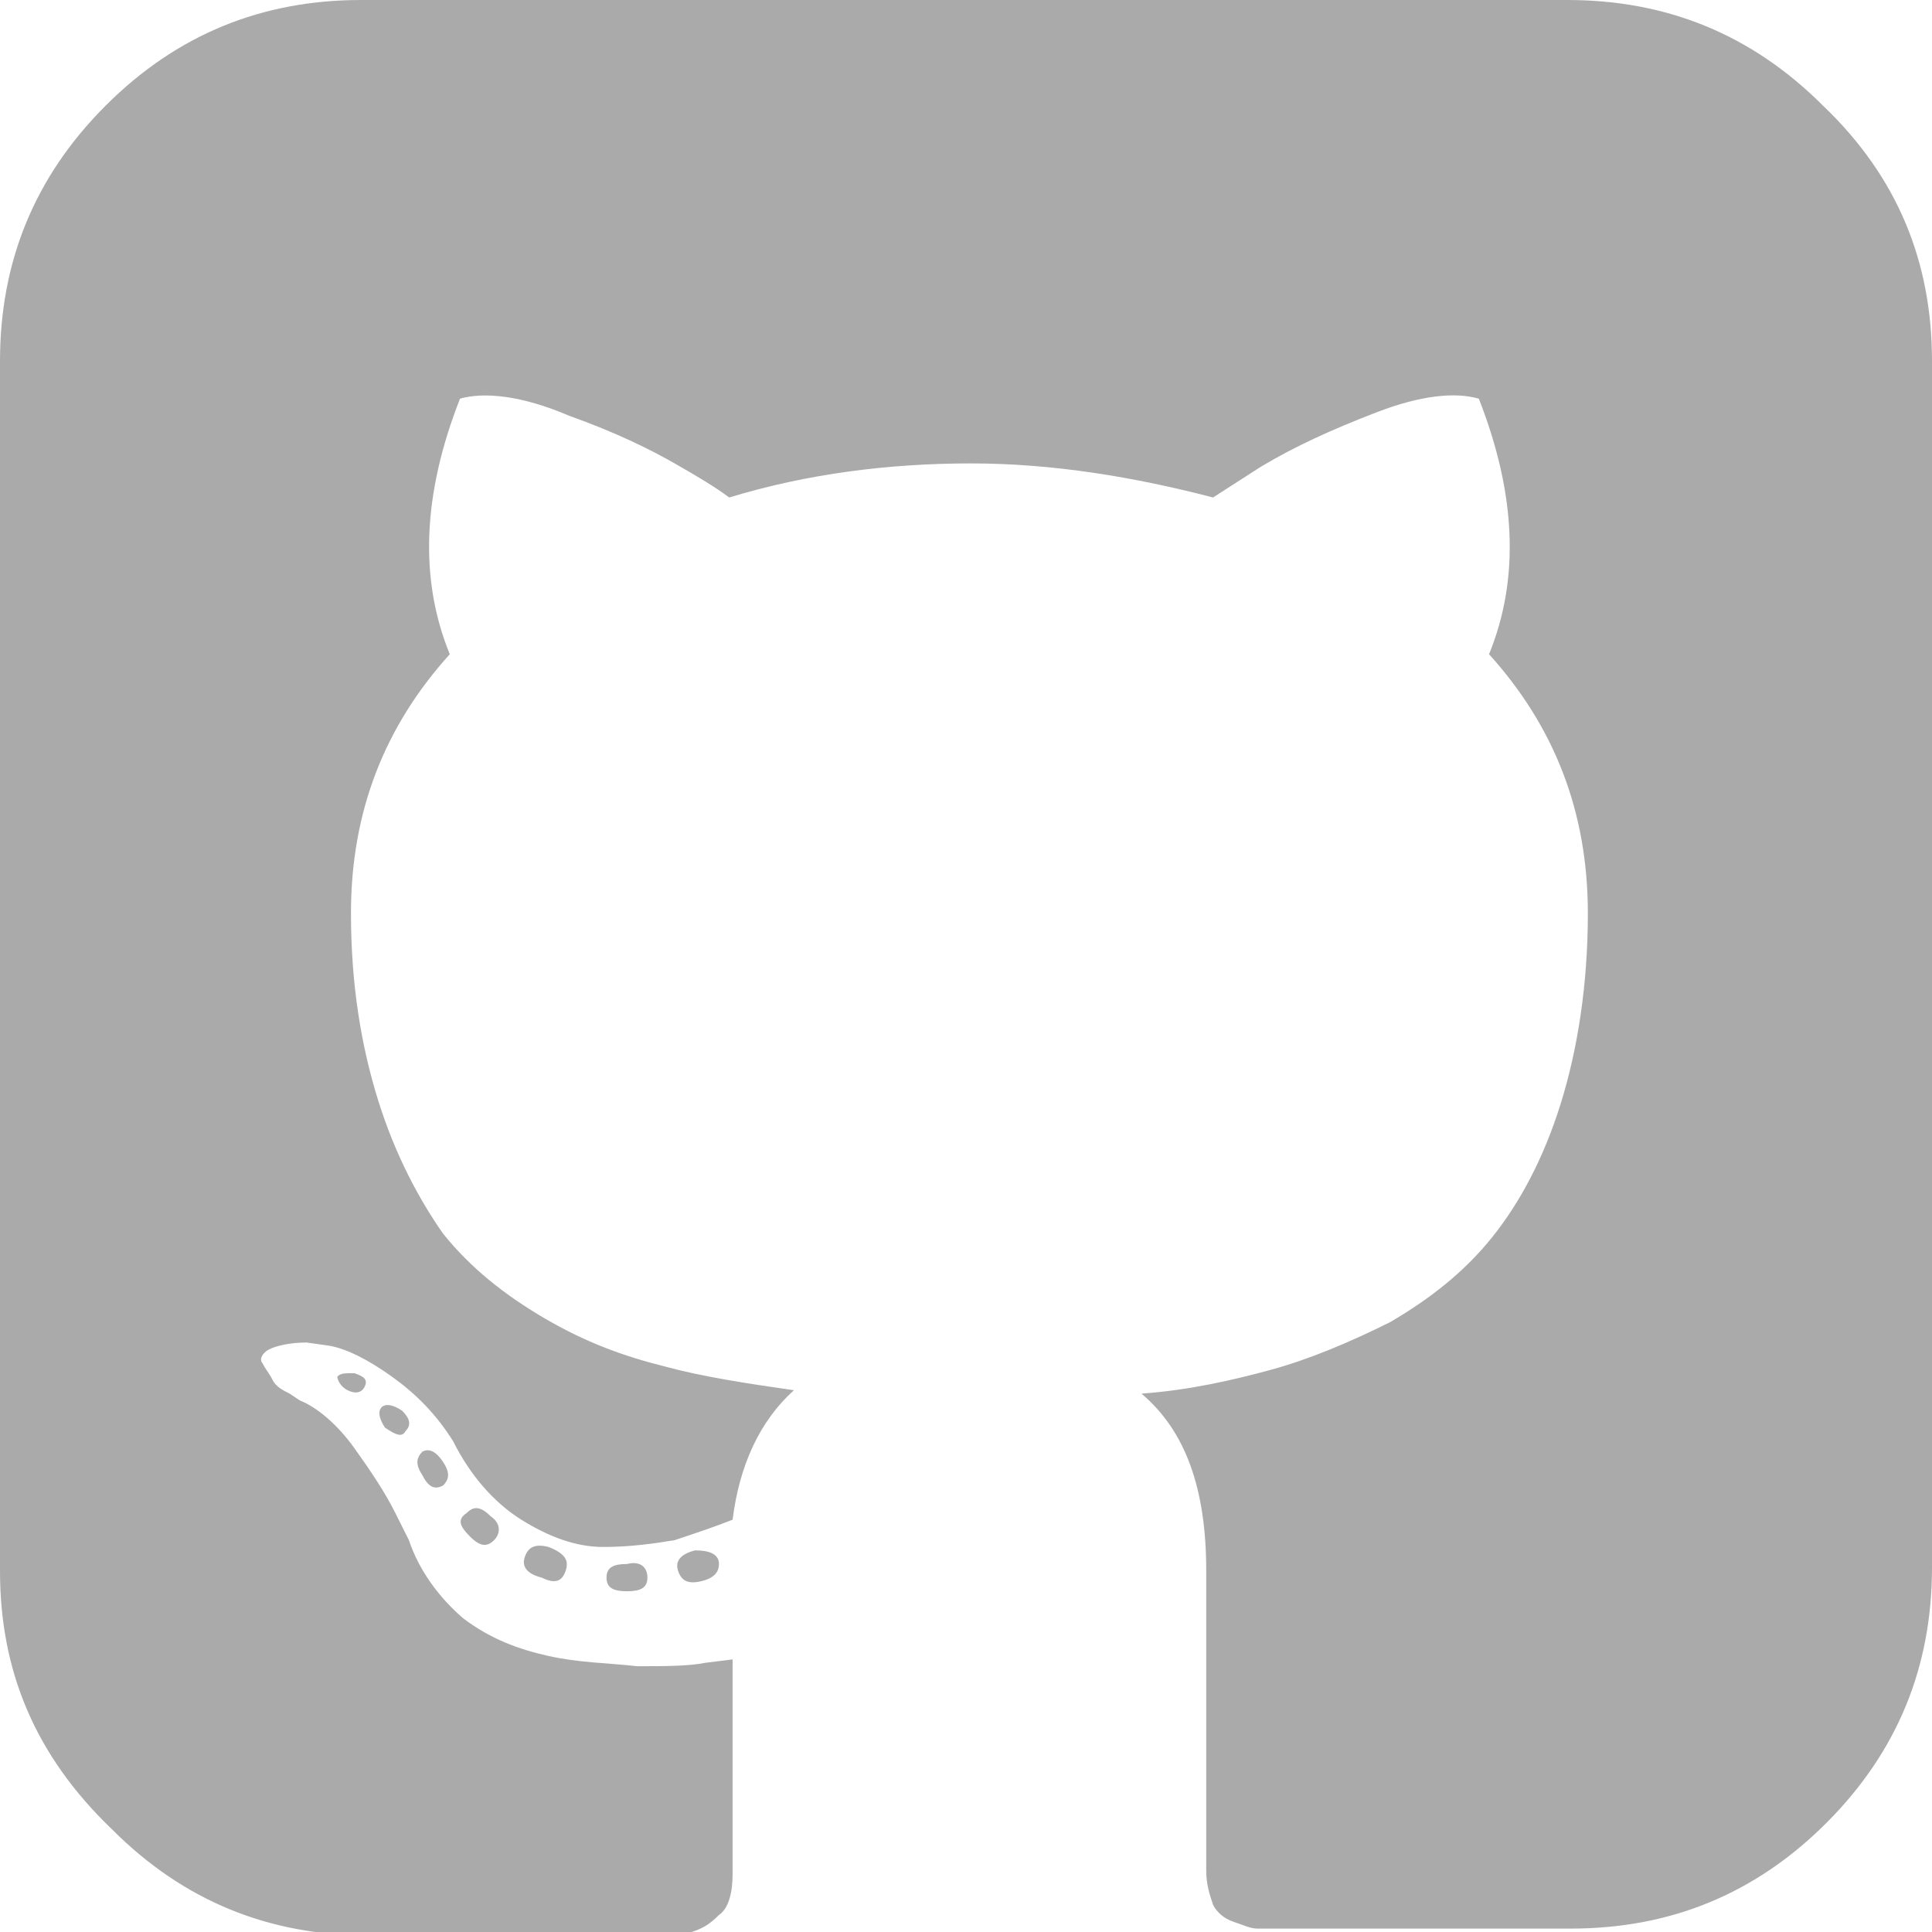 <?xml version="1.0" encoding="utf-8"?>
<!-- Generator: Adobe Illustrator 20.1.0, SVG Export Plug-In . SVG Version: 6.00 Build 0)  -->
<svg version="1.1" id="Слой_1" xmlns="http://www.w3.org/2000/svg" xmlns:xlink="http://www.w3.org/1999/xlink" x="0px" y="0px"
	 viewBox="0 0 56.7 56.7" style="enable-background:new 0 0 56.7 56.7;" xml:space="preserve">
<style type="text/css">
	.st0{fill:#AAAAAA;}
</style>
<path class="st0" d="M14.5,45.2c-0.2,0.2-0.4,0.2-0.7-0.1c-0.3-0.3-0.4-0.5-0.1-0.7c0.2-0.2,0.4-0.2,0.7,0.1
	C14.7,44.7,14.7,45,14.5,45.2z M13,42.9c0.2,0.3,0.2,0.5,0,0.7c-0.2,0.1-0.4,0.1-0.6-0.3c-0.2-0.3-0.2-0.5,0-0.7
	C12.6,42.5,12.8,42.6,13,42.9z M10.7,40.7c-0.1,0.2-0.3,0.2-0.5,0.1c-0.2-0.1-0.3-0.3-0.3-0.4c0.1-0.1,0.2-0.1,0.5-0.1
	C10.7,40.4,10.8,40.5,10.7,40.7z M11.9,42c-0.1,0.2-0.3,0.1-0.6-0.1c-0.2-0.3-0.2-0.5-0.1-0.6c0.1-0.1,0.3-0.1,0.6,0.1
	C12,41.6,12.1,41.8,11.9,42z M16.6,46.1c-0.1,0.3-0.3,0.4-0.7,0.2c-0.4-0.1-0.6-0.3-0.5-0.6c0.1-0.3,0.3-0.4,0.7-0.3
	C16.6,45.6,16.7,45.8,16.6,46.1z M19,46.3c0,0.3-0.2,0.4-0.6,0.4c-0.4,0-0.6-0.1-0.6-0.4c0-0.3,0.2-0.4,0.6-0.4
	C18.8,45.8,19,46,19,46.3z M21.1,45.9c0,0.2-0.1,0.4-0.5,0.5s-0.6,0-0.7-0.3s0.1-0.5,0.5-0.6C20.8,45.5,21.1,45.6,21.1,45.9z
	 M56.7,10.6v35.4c0,2.9-1,5.4-3.1,7.5c-2.1,2.1-4.6,3.1-7.5,3.1h-8.3c-0.4,0-0.7,0-0.9,0s-0.4-0.1-0.7-0.2c-0.3-0.1-0.5-0.3-0.6-0.5
	c-0.1-0.3-0.2-0.6-0.2-1v-8.8c0-2.4-0.6-4.1-1.9-5.2c1.4-0.1,2.7-0.4,3.8-0.7c1.1-0.3,2.3-0.8,3.5-1.4c1.2-0.7,2.2-1.5,3-2.5
	s1.5-2.3,2-3.9c0.5-1.6,0.8-3.5,0.8-5.6c0-3-1-5.5-2.9-7.6c0.9-2.2,0.8-4.7-0.3-7.5c-0.7-0.2-1.7-0.1-3,0.4c-1.3,0.5-2.4,1-3.4,1.6
	l-1.4,0.9c-2.3-0.6-4.7-1-7.1-1s-4.8,0.3-7.1,1c-0.4-0.3-0.9-0.6-1.6-1s-1.7-0.9-3.1-1.4c-1.4-0.6-2.5-0.7-3.2-0.5
	c-1.1,2.8-1.2,5.3-0.3,7.5c-1.9,2.1-2.9,4.6-2.9,7.6c0,2.1,0.3,3.9,0.8,5.5c0.5,1.6,1.2,2.9,1.9,3.9c0.8,1,1.8,1.8,3,2.5
	s2.3,1.1,3.5,1.4c1.1,0.3,2.4,0.5,3.8,0.7c-1,0.9-1.6,2.2-1.8,3.8c-0.5,0.2-1.1,0.4-1.7,0.6c-0.6,0.1-1.3,0.2-2.1,0.2
	s-1.6-0.3-2.4-0.8s-1.5-1.3-2-2.3c-0.5-0.8-1.1-1.4-1.8-1.9s-1.3-0.8-1.8-0.9l-0.7-0.1c-0.5,0-0.9,0.1-1.1,0.2
	c-0.2,0.1-0.3,0.3-0.2,0.4c0.1,0.2,0.2,0.3,0.3,0.5c0.1,0.2,0.3,0.3,0.5,0.4l0.3,0.2c0.5,0.2,1.1,0.7,1.6,1.4
	c0.5,0.7,0.9,1.3,1.2,1.9l0.4,0.8c0.3,0.9,0.9,1.7,1.6,2.3c0.8,0.6,1.6,0.9,2.5,1.1c0.9,0.2,1.7,0.2,2.6,0.3c0.8,0,1.5,0,2-0.1
	l0.8-0.1c0,0.9,0,2.2,0,3.8s0,2.4,0,2.5c0,0.5-0.1,1-0.4,1.2c-0.3,0.3-0.5,0.4-0.8,0.5c-0.3,0-0.7,0.1-1.2,0.1h-8.3
	c-2.9,0-5.4-1-7.5-3.1C1,51.5,0,49,0,46.1V10.6c0-2.9,1-5.4,3.1-7.5S7.7,0,10.6,0h35.4c2.9,0,5.4,1,7.5,3.1
	C55.7,5.2,56.7,7.7,56.7,10.6z"/>
</svg>

